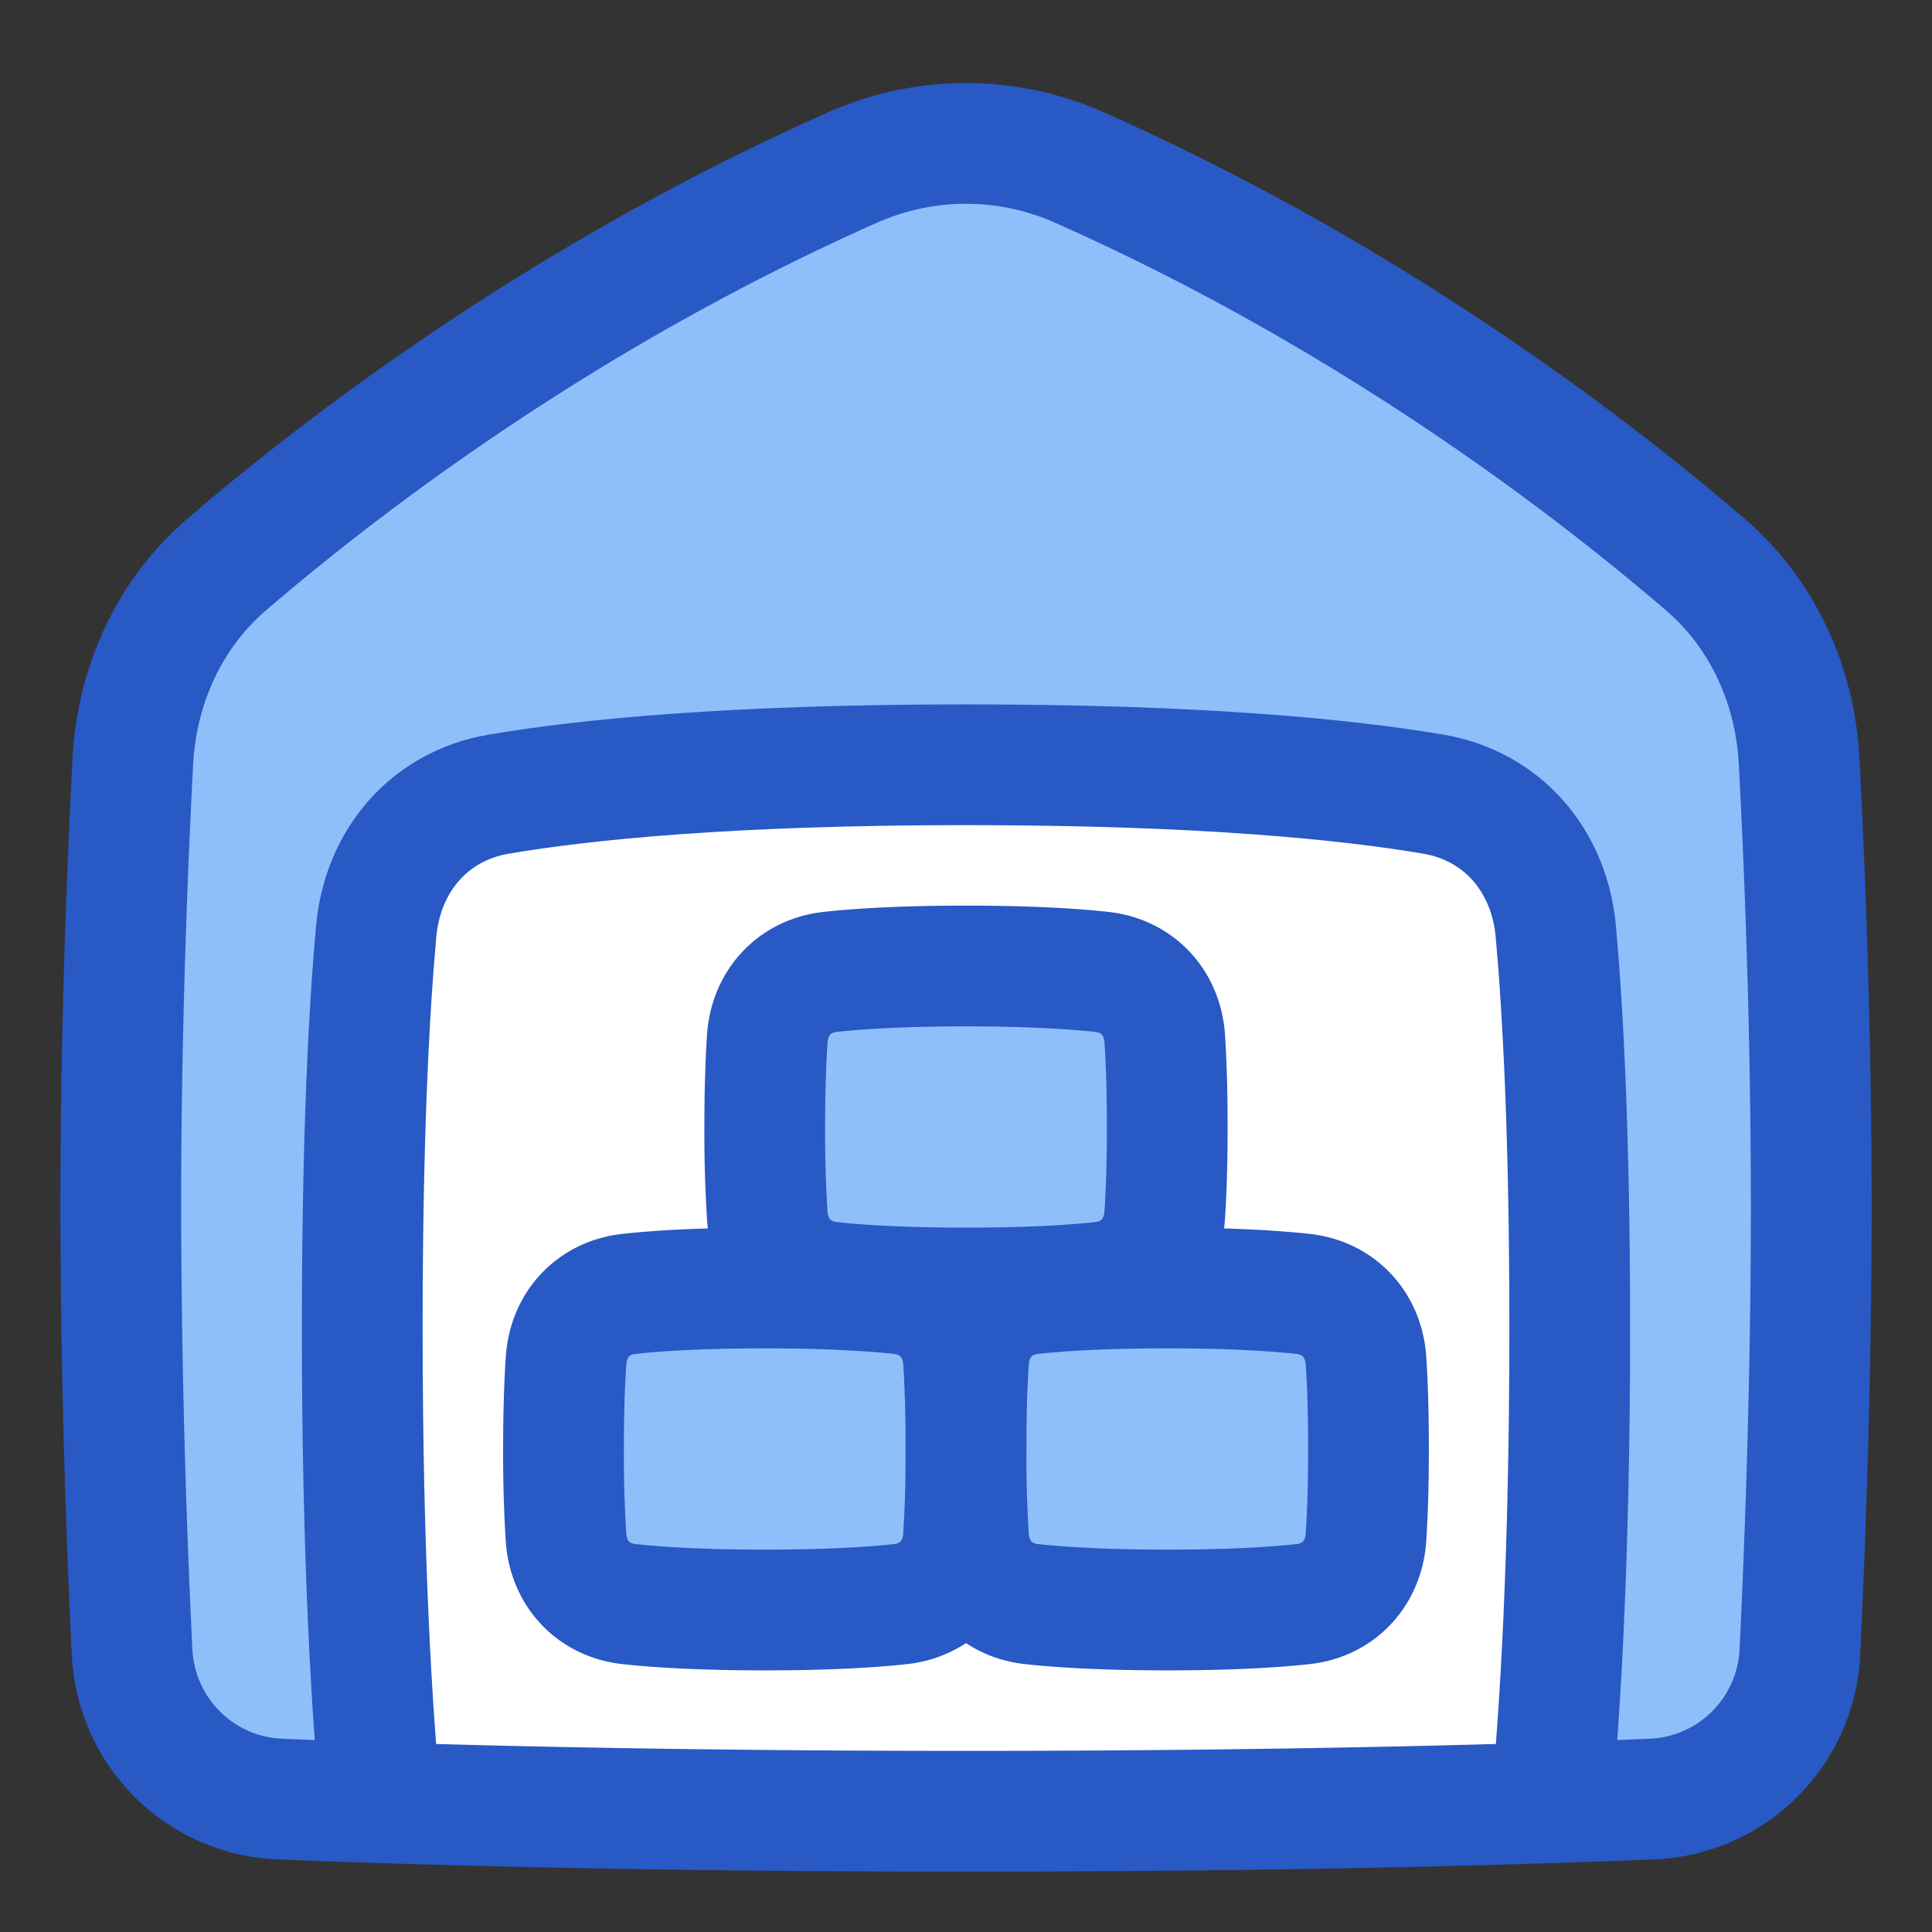 <svg xmlns="http://www.w3.org/2000/svg" fill="none" viewBox="0 0 48 48" id="Warehouse-1--Streamline-Plump">
  <rect x="0" y="0" width="48" height="48" fill="#333333" stroke="none"/>
  <desc>
    Warehouse 1 Streamline Icon: https://streamlinehq.com
  </desc>
  <g id="warehouse-1--delivery-warehouse-shipping-fulfillment">
    <path id="Vector 707" fill="#8fbffa" d="M26.815 4.159c7.235 3.211 12.719 7.43 15.554 9.867 1.433 1.232 2.232 3.005 2.33 4.892 0.136 2.591 0.301 6.646 0.301 11.081 0 4.237 -0.15 8.293 -0.282 11.038a3.835 3.835 0 0 1 -3.687 3.661c-3.362 0.135 -9.105 0.301 -17.03 0.301 -7.927 0 -13.67 -0.166 -17.032 -0.301 -2 -0.08 -3.59 -1.661 -3.687 -3.661A236.556 236.556 0 0 1 3 29.999c0 -4.435 0.165 -8.49 0.3 -11.081 0.1 -1.887 0.898 -3.66 2.331 -4.892 2.835 -2.438 8.32 -6.656 15.554 -9.867a6.941 6.941 0 0 1 5.63 0Z" stroke-width="3"></path>
    <path id="Intersect" fill="#ffffff" d="M38.547 44.788C35.111 44.898 30.23 45 24 45s-11.11 -0.103 -14.547 -0.212C9.249 42.618 9 38.784 9 33c0 -4.802 0.171 -7.923 0.346 -9.858 0.159 -1.751 1.314 -3.119 3.048 -3.412 2.12 -0.36 5.73 -0.73 11.606 -0.73 5.875 0 9.485 0.37 11.606 0.73 1.734 0.293 2.89 1.66 3.048 3.412 0.174 1.935 0.346 5.056 0.346 9.858 0 5.784 -0.249 9.618 -0.453 11.788Z" stroke-width="3"></path>
    <path id="Rectangle 62" fill="#8fbffa" d="M19.063 25.806c0.06 -0.896 0.675 -1.564 1.569 -1.66 0.732 -0.08 1.812 -0.146 3.368 -0.146 1.556 0 2.636 0.067 3.368 0.146 0.894 0.096 1.51 0.764 1.57 1.66 0.035 0.535 0.062 1.251 0.062 2.194 0 0.943 -0.027 1.659 -0.063 2.194 -0.06 0.896 -0.675 1.564 -1.569 1.66 -0.732 0.08 -1.812 0.146 -3.368 0.146 -1.556 0 -2.636 -0.067 -3.368 -0.146 -0.894 -0.096 -1.51 -0.764 -1.57 -1.66A33.189 33.189 0 0 1 19 28c0 -0.943 0.027 -1.659 0.063 -2.194Z" stroke-width="3"></path>
    <path id="Rectangle 61" fill="#8fbffa" d="M24.063 33.806c0.06 -0.896 0.675 -1.564 1.569 -1.66 0.732 -0.08 1.812 -0.146 3.368 -0.146 1.556 0 2.636 0.067 3.368 0.146 0.894 0.096 1.51 0.764 1.57 1.66 0.035 0.535 0.062 1.251 0.062 2.194 0 0.943 -0.027 1.659 -0.063 2.194 -0.06 0.896 -0.675 1.564 -1.569 1.66 -0.732 0.08 -1.812 0.146 -3.368 0.146 -1.556 0 -2.636 -0.067 -3.368 -0.146 -0.894 -0.096 -1.51 -0.764 -1.57 -1.66A33.189 33.189 0 0 1 24 36c0 -0.943 0.027 -1.659 0.063 -2.194Z" stroke-width="3"></path>
    <path id="Rectangle 60" fill="#8fbffa" d="M14.063 33.806c0.06 -0.896 0.675 -1.564 1.569 -1.66 0.732 -0.08 1.812 -0.146 3.368 -0.146 1.556 0 2.636 0.067 3.368 0.146 0.894 0.096 1.51 0.764 1.57 1.66 0.035 0.535 0.062 1.251 0.062 2.194 0 0.943 -0.027 1.659 -0.063 2.194 -0.06 0.896 -0.675 1.564 -1.569 1.66 -0.732 0.08 -1.812 0.146 -3.368 0.146 -1.556 0 -2.636 -0.067 -3.368 -0.146 -0.894 -0.096 -1.51 -0.764 -1.57 -1.66A33.189 33.189 0 0 1 14 36c0 -0.943 0.027 -1.659 0.063 -2.194Z" stroke-width="3"></path>
    <path id="Vector 706" stroke="#2859c5" stroke-linejoin="round" d="M26.815 4.16c7.235 3.211 12.719 7.43 15.554 9.867 1.433 1.232 2.232 3.005 2.33 4.892C44.836 21.51 45 25.565 45 30c0 4.237 -0.15 8.293 -0.282 11.038a3.835 3.835 0 0 1 -3.687 3.66C37.669 44.835 31.926 45 24 45c-7.927 0 -13.67 -0.166 -17.032 -0.301 -2 -0.08 -3.59 -1.661 -3.687 -3.661A238.143 238.143 0 0 1 3 30c0 -4.435 0.165 -8.49 0.3 -11.081 0.1 -1.887 0.898 -3.66 2.331 -4.892 2.835 -2.438 8.32 -6.656 15.554 -9.867a6.941 6.941 0 0 1 5.63 0Z" stroke-width="3"></path>
    <path id="Intersect_2" stroke="#2859c5" stroke-linejoin="round" d="M38.547 44.788C38.751 42.618 39 38.784 39 33c0 -4.802 -0.172 -7.923 -0.346 -9.858 -0.159 -1.751 -1.314 -3.119 -3.048 -3.412 -2.12 -0.36 -5.73 -0.73 -11.606 -0.73 -5.875 0 -9.485 0.37 -11.606 0.73 -1.734 0.293 -2.89 1.66 -3.048 3.412C9.171 25.077 9 28.198 9 33c0 5.784 0.249 9.618 0.453 11.788" stroke-width="3"></path>
    <path id="Rectangle 57" stroke="#2859c5" stroke-linejoin="round" d="M14.063 33.806c0.06 -0.896 0.675 -1.564 1.569 -1.66 0.732 -0.08 1.812 -0.146 3.368 -0.146 1.556 0 2.636 0.067 3.368 0.146 0.894 0.096 1.51 0.764 1.57 1.66 0.035 0.535 0.062 1.251 0.062 2.194 0 0.943 -0.027 1.659 -0.063 2.194 -0.06 0.896 -0.675 1.564 -1.569 1.66 -0.732 0.08 -1.812 0.146 -3.368 0.146 -1.556 0 -2.636 -0.067 -3.368 -0.146 -0.894 -0.096 -1.51 -0.764 -1.57 -1.66A33.189 33.189 0 0 1 14 36c0 -0.943 0.027 -1.659 0.063 -2.194Z" stroke-width="3"></path>
    <path id="Rectangle 58" stroke="#2859c5" stroke-linejoin="round" d="M24.063 33.806c0.06 -0.896 0.675 -1.564 1.569 -1.66 0.732 -0.08 1.812 -0.146 3.368 -0.146 1.556 0 2.636 0.067 3.368 0.146 0.894 0.096 1.51 0.764 1.57 1.66 0.035 0.535 0.062 1.251 0.062 2.194 0 0.943 -0.027 1.659 -0.063 2.194 -0.06 0.896 -0.675 1.564 -1.569 1.66 -0.732 0.08 -1.812 0.146 -3.368 0.146 -1.556 0 -2.636 -0.067 -3.368 -0.146 -0.894 -0.096 -1.51 -0.764 -1.57 -1.66A33.189 33.189 0 0 1 24 36c0 -0.943 0.027 -1.659 0.063 -2.194Z" stroke-width="3"></path>
    <path id="Rectangle 59" stroke="#2859c5" stroke-linejoin="round" d="M19.063 25.806c0.06 -0.896 0.675 -1.564 1.569 -1.66 0.732 -0.08 1.812 -0.146 3.368 -0.146 1.556 0 2.636 0.067 3.368 0.146 0.894 0.096 1.51 0.764 1.57 1.66 0.035 0.535 0.062 1.251 0.062 2.194 0 0.943 -0.027 1.659 -0.063 2.194 -0.06 0.896 -0.675 1.564 -1.569 1.66 -0.732 0.08 -1.812 0.146 -3.368 0.146 -1.556 0 -2.636 -0.067 -3.368 -0.146 -0.894 -0.096 -1.51 -0.764 -1.57 -1.66A33.189 33.189 0 0 1 19 28c0 -0.943 0.027 -1.659 0.063 -2.194Z" stroke-width="3"></path>
  </g>
</svg>
